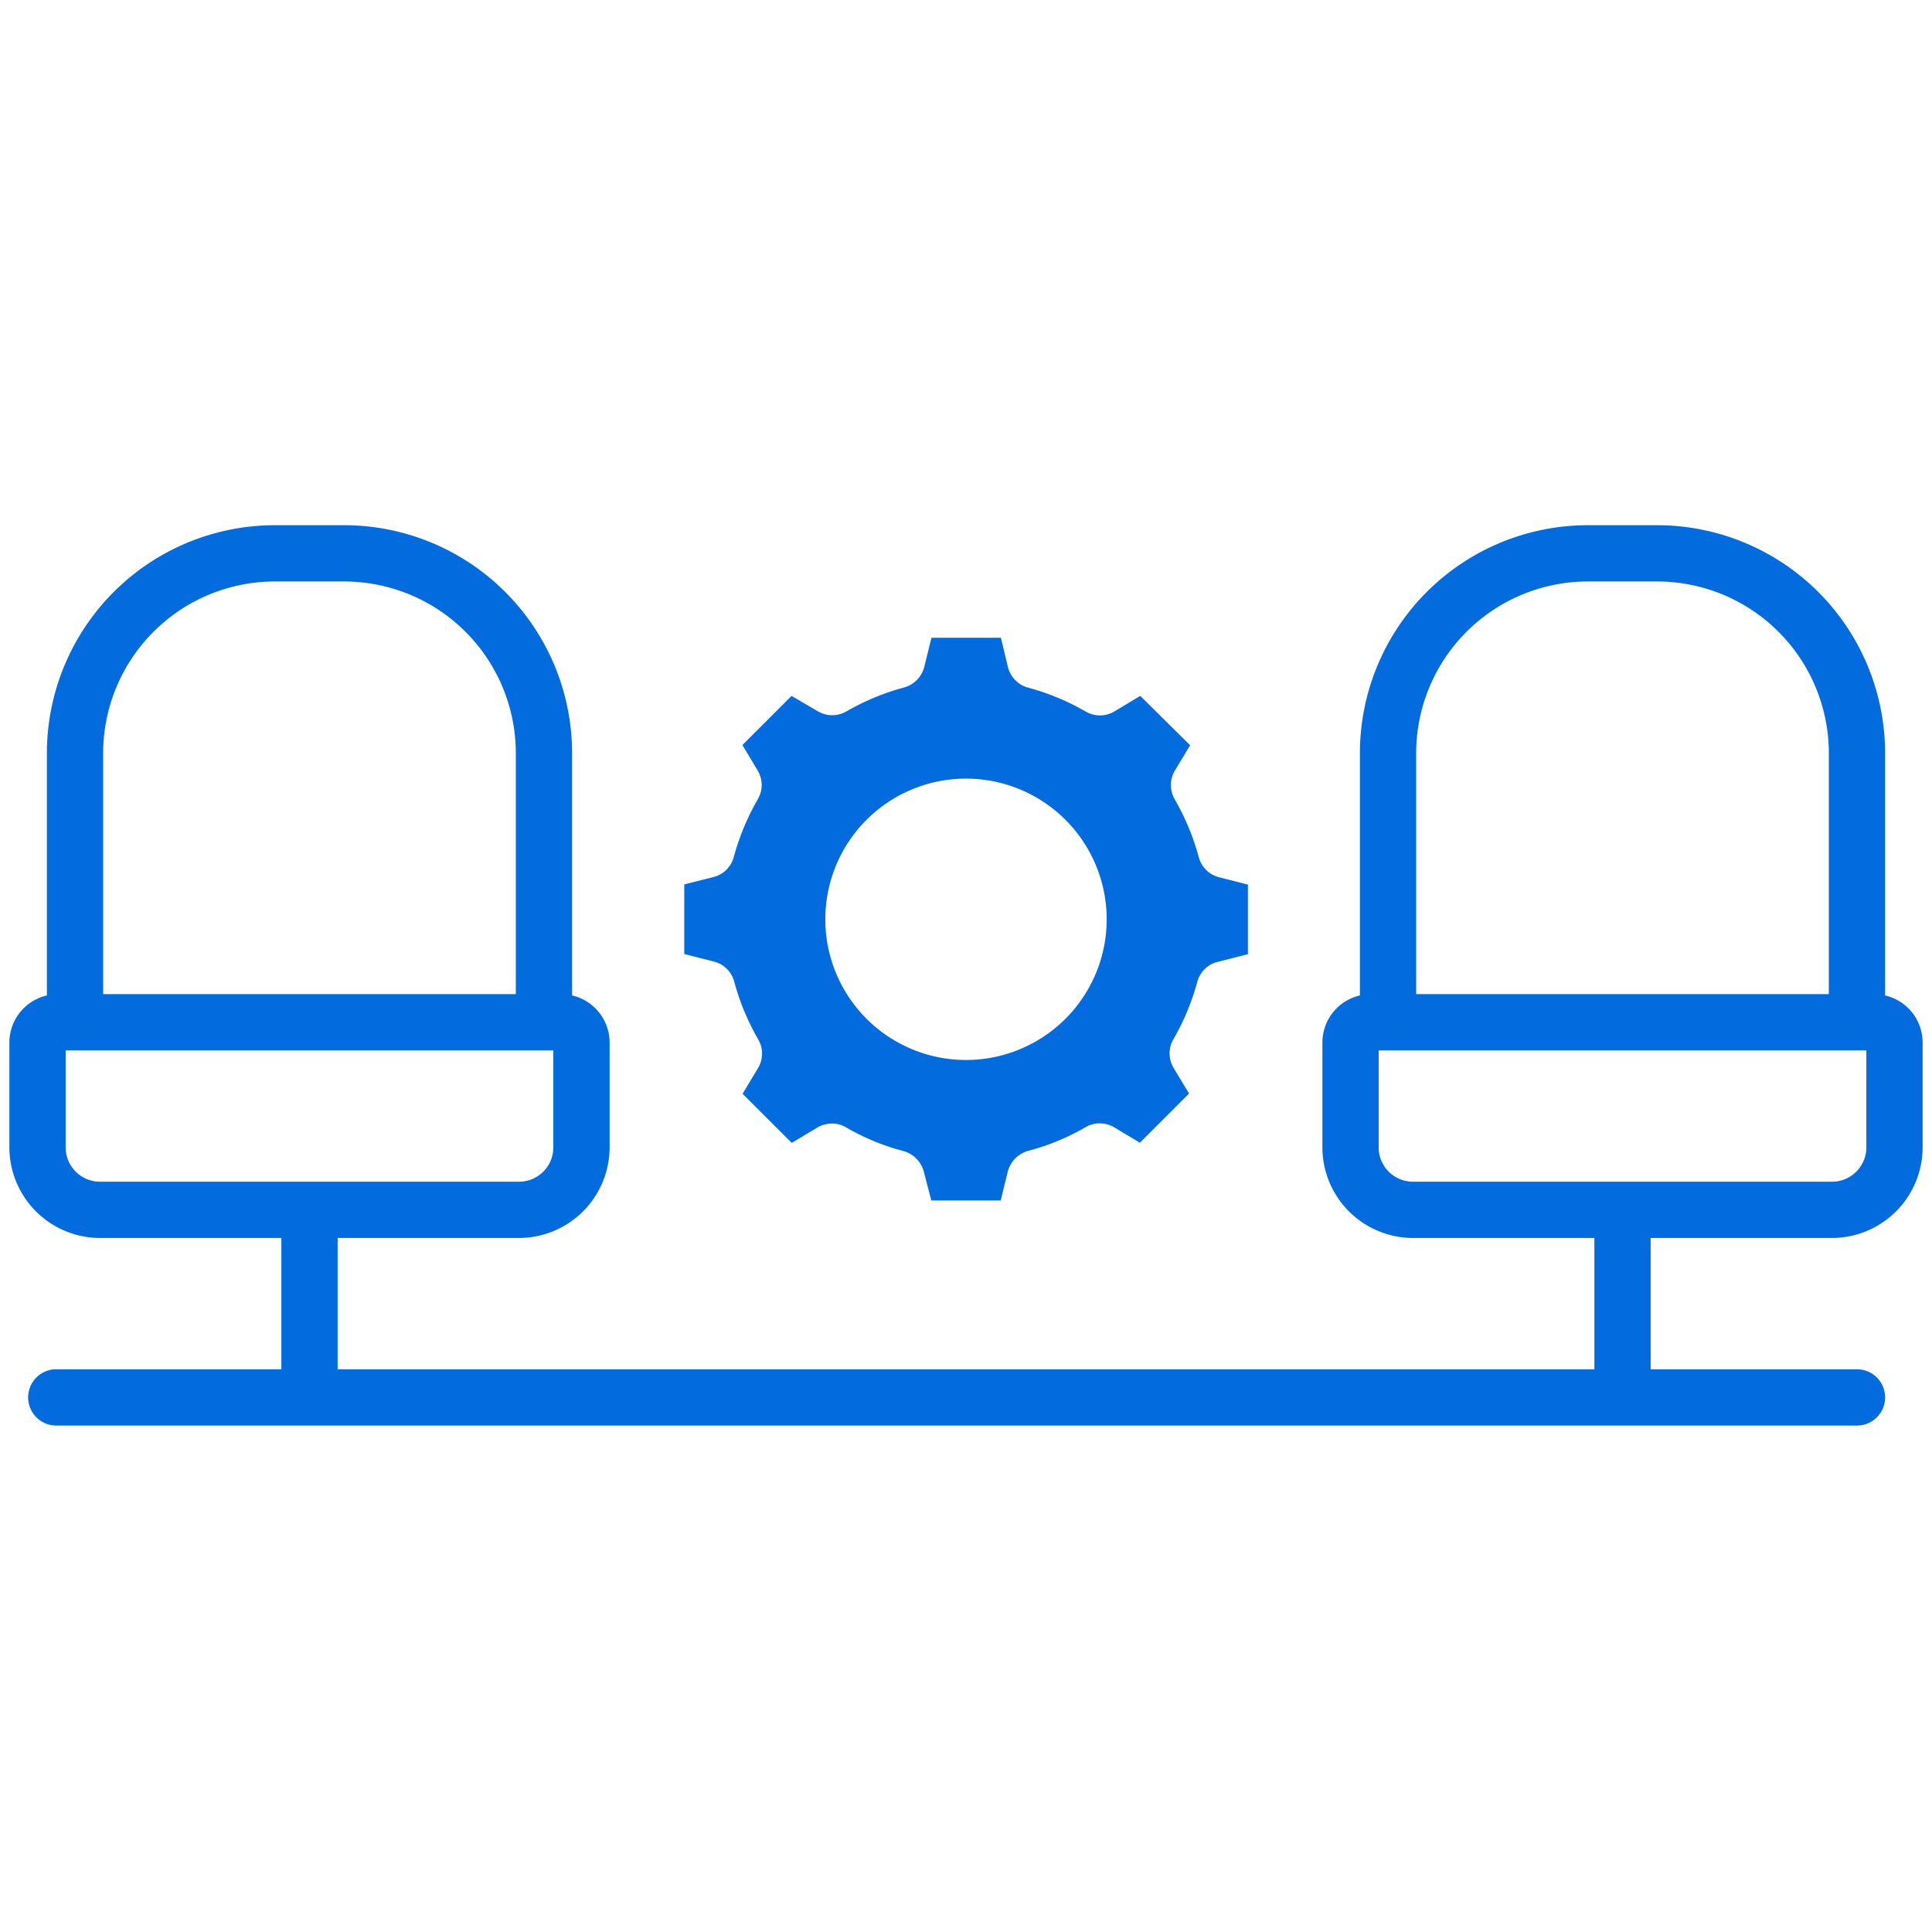 <svg xmlns="http://www.w3.org/2000/svg" viewBox="0 0 103 103"><defs><style>.cls-1{fill:#026cdf;fill-rule:evenodd;}</style></defs><title>1.1IntroToManage</title><g id="Layer_18" data-name="Layer 18"><path class="cls-1" d="M100.5,53.07V40.15A12.16,12.16,0,0,0,88.35,28h-3.7A12.16,12.16,0,0,0,72.5,40.15V53.07a2.58,2.58,0,0,0-2,2.51v5.59A4.84,4.84,0,0,0,75.33,66H85v7H18V66h9.67a4.84,4.84,0,0,0,4.83-4.83V55.58a2.58,2.58,0,0,0-2-2.51V40.15A12.16,12.16,0,0,0,18.35,28h-3.7A12.16,12.16,0,0,0,2.5,40.15V53.07a2.58,2.58,0,0,0-2,2.51v5.59A4.84,4.84,0,0,0,5.33,66H15v7H3a1.5,1.5,0,0,0,0,3H99a1.5,1.5,0,0,0,0-3H88V66h9.67a4.84,4.84,0,0,0,4.83-4.83V55.58A2.58,2.58,0,0,0,100.5,53.07ZM5.5,40.15A9.16,9.16,0,0,1,14.65,31h3.7a9.16,9.16,0,0,1,9.15,9.15V53H5.5Zm-2,21V56h26v5.17A1.83,1.83,0,0,1,27.67,63H5.33A1.83,1.83,0,0,1,3.5,61.17ZM84.65,31h3.7a9.16,9.16,0,0,1,9.15,9.15V53h-22V40.15A9.16,9.16,0,0,1,84.65,31ZM99.5,61.17A1.83,1.83,0,0,1,97.67,63H75.33a1.83,1.83,0,0,1-1.83-1.83V56h26ZM38.05,51.26a1.5,1.5,0,0,1,1.09,1.06,12.84,12.84,0,0,0,1.28,3.09,1.5,1.5,0,0,1,0,1.52l-.83,1.38,2.62,2.62h0l1.37-.82a1.51,1.51,0,0,1,.77-.21,1.43,1.43,0,0,1,.75.2,12.36,12.36,0,0,0,3.08,1.27,1.55,1.55,0,0,1,1.07,1.09L49.65,64h3.7v0l.38-1.55a1.55,1.55,0,0,1,1.07-1.09,12.36,12.36,0,0,0,3.08-1.27,1.43,1.43,0,0,1,.75-.2,1.51,1.51,0,0,1,.77.21l1.37.82h0l2.62-2.62-.83-1.38a1.5,1.5,0,0,1,0-1.52,12.84,12.84,0,0,0,1.28-3.09A1.5,1.5,0,0,1,65,51.26l1.53-.39h0V47.16L65,46.77a1.5,1.5,0,0,1-1.09-1.07,12.94,12.94,0,0,0-1.28-3.08,1.52,1.52,0,0,1,0-1.53l.82-1.36h0L60.79,37.1l-1.38.83a1.51,1.51,0,0,1-.77.21,1.53,1.53,0,0,1-.75-.2,12.77,12.77,0,0,0-3.08-1.28,1.52,1.52,0,0,1-1.07-1.08L53.36,34s0,0,0,0h-3.7l-.39,1.57a1.52,1.52,0,0,1-1.07,1.08,12.77,12.77,0,0,0-3.08,1.28,1.53,1.53,0,0,1-.75.2,1.51,1.51,0,0,1-.77-.21L42.2,37.1l-2.62,2.62h0l.82,1.37a1.5,1.5,0,0,1,0,1.52,12.94,12.94,0,0,0-1.28,3.08,1.5,1.5,0,0,1-1.09,1.07l-1.55.39v3.71h0ZM51.5,41.51A7.5,7.5,0,1,1,44,49,7.5,7.5,0,0,1,51.5,41.51Z"/></g></svg>